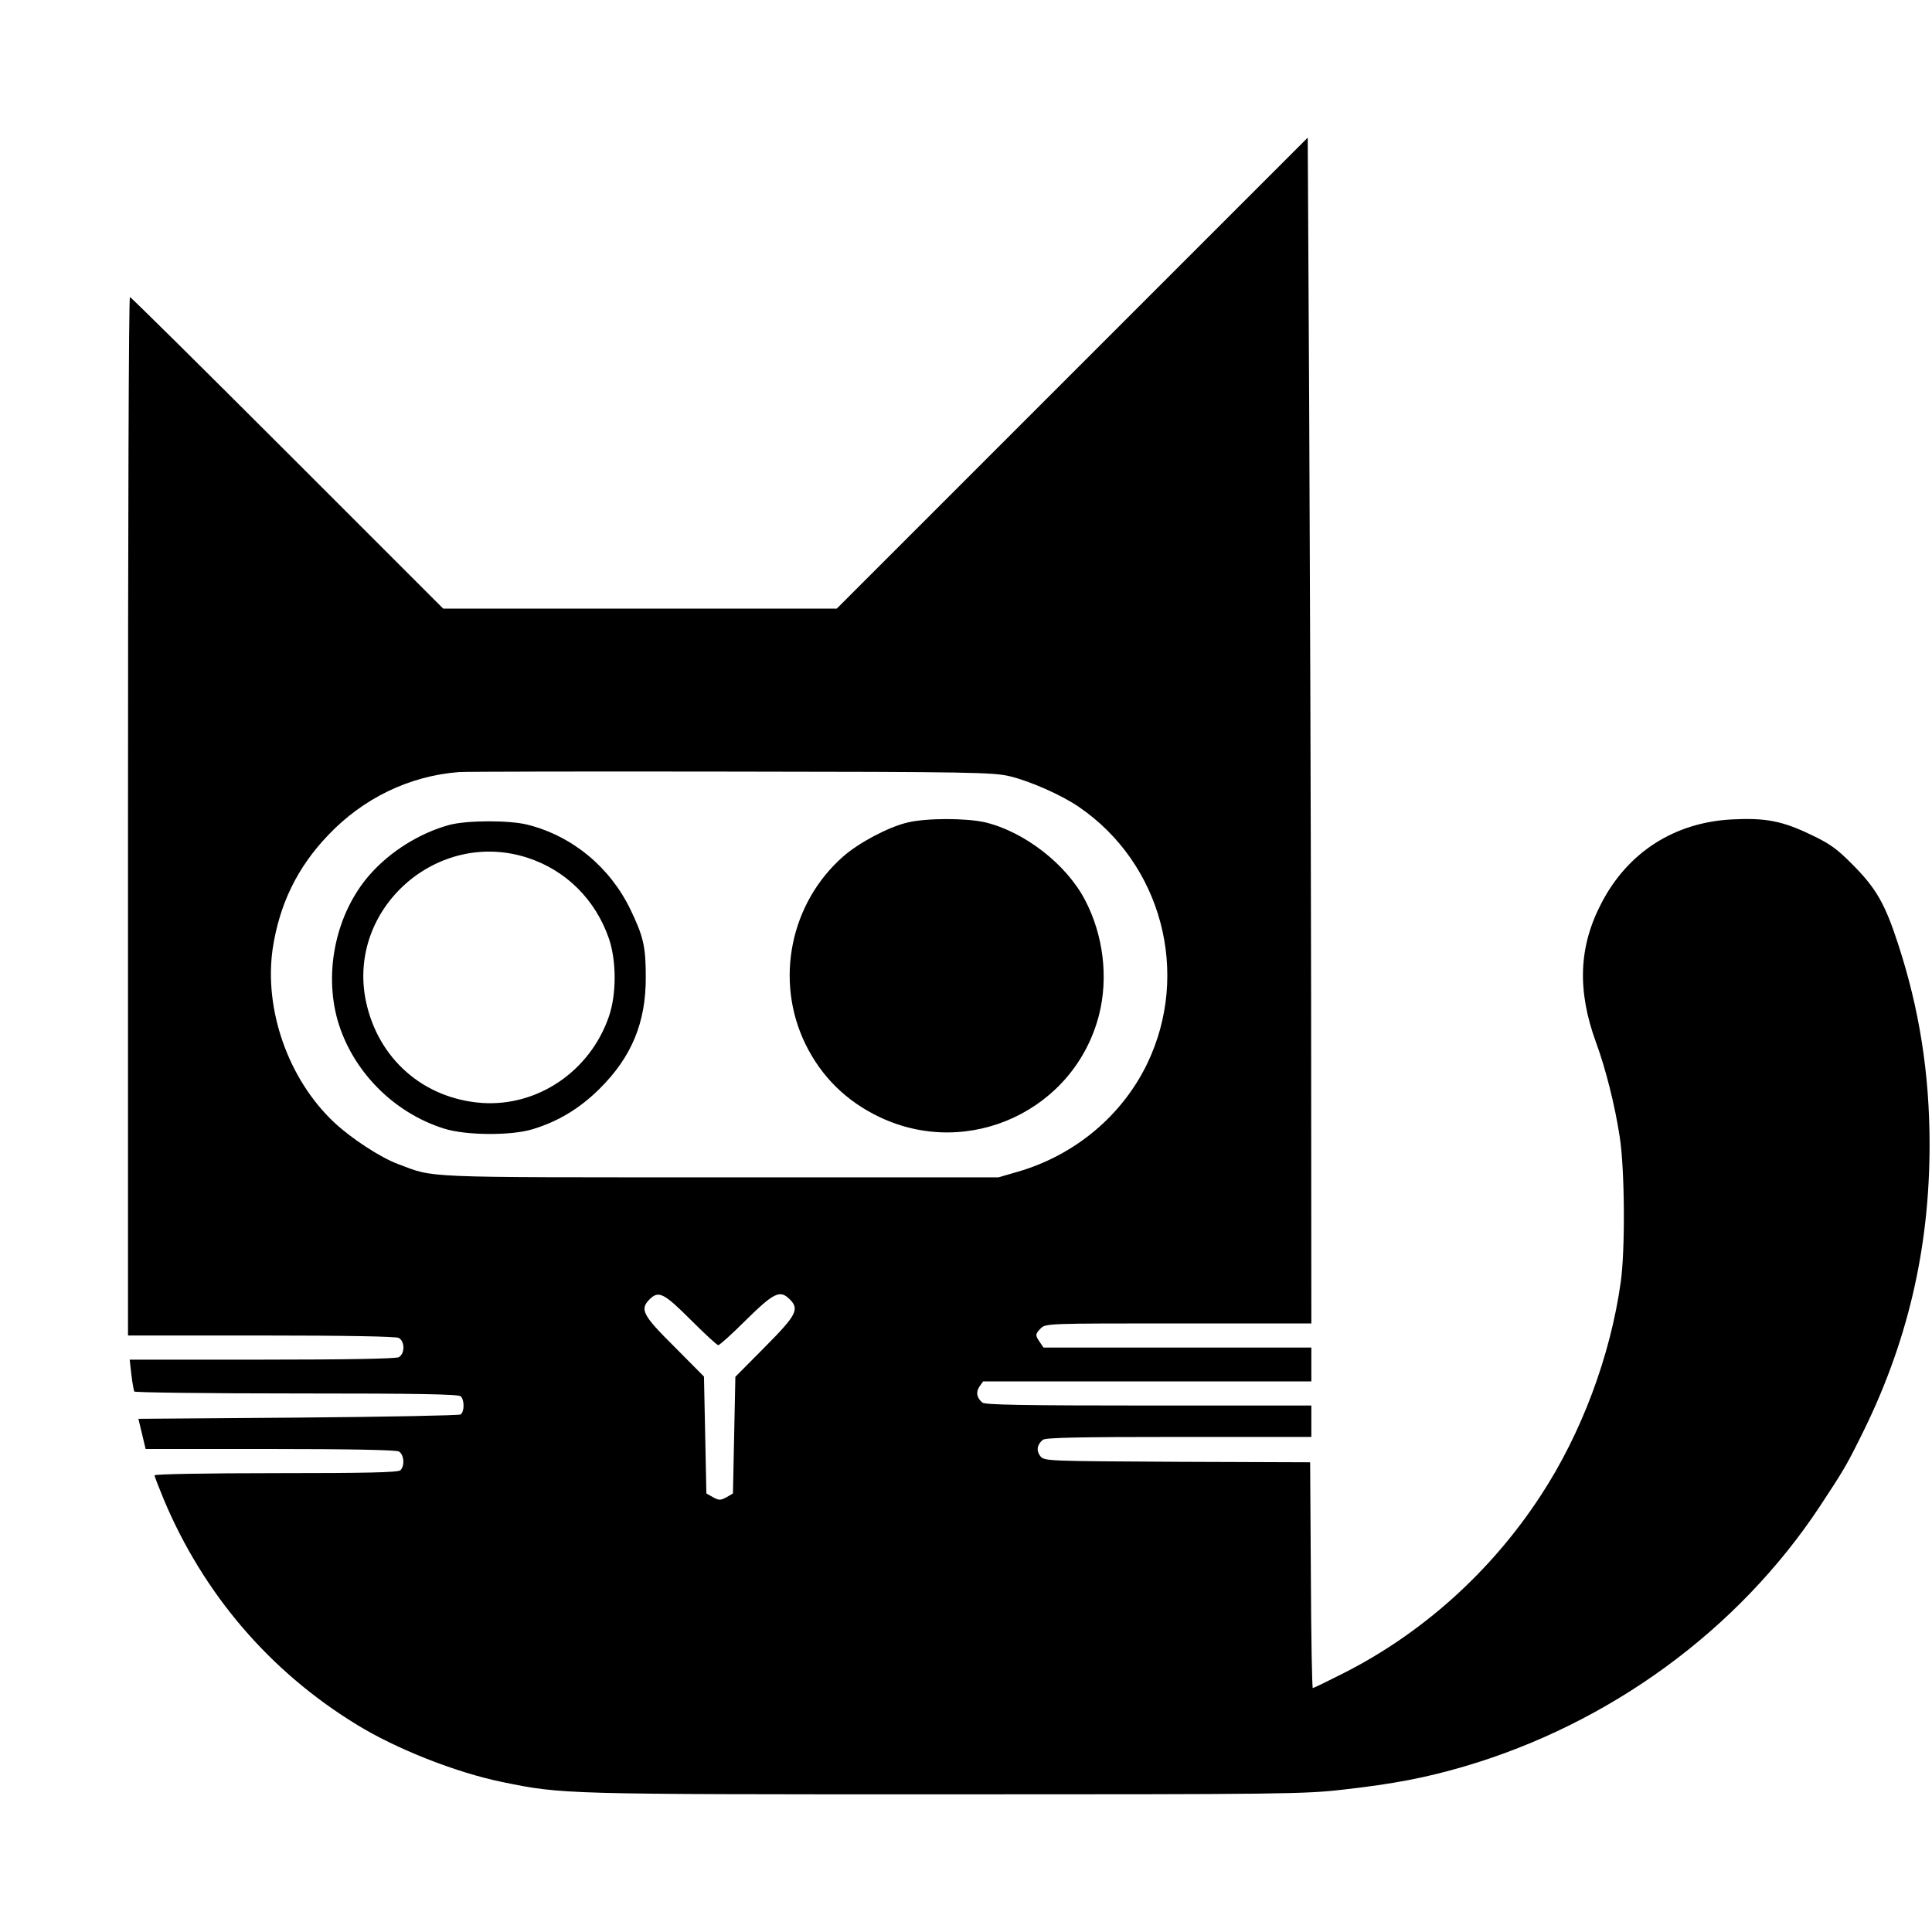 <?xml version="1.0" standalone="no"?>
<!DOCTYPE svg PUBLIC "-//W3C//DTD SVG 20010904//EN"
 "http://www.w3.org/TR/2001/REC-SVG-20010904/DTD/svg10.dtd">
<svg version="1.0" xmlns="http://www.w3.org/2000/svg"
 width="800pt" height="800pt" viewBox="0 0 800 800"
 preserveAspectRatio="xMidYMid meet">

<g transform="translate(0,800) scale(0.1,-0.1)"
fill="#000000" stroke="none">
<path d="M4440 6455 l-975 -975 -815 0 -815 0 -645 645 c-355 355 -648 645
-652 645 -5 0 -8 -967 -8 -2150 l0 -2150 551 0 c360 0 557 -4 570 -10 26 -14
26 -66 0 -80 -13 -6 -209 -10 -567 -10 l-547 0 7 -62 c4 -34 10 -66 12 -70 3
-4 306 -8 673 -8 505 0 670 -3 679 -12 16 -16 15 -65 -1 -75 -6 -4 -309 -10
-673 -13 l-661 -5 15 -62 15 -63 514 0 c335 0 521 -4 534 -10 22 -12 26 -59 7
-78 -9 -9 -137 -12 -515 -12 -285 0 -503 -4 -503 -9 0 -5 18 -51 39 -102 164
-389 437 -709 796 -929 165 -102 414 -200 605 -239 248 -51 249 -51 1835 -51
1401 0 1489 1 1650 20 205 23 340 49 500 96 601 177 1131 564 1469 1074 98
149 111 170 170 289 193 384 286 777 286 1211 0 293 -42 562 -131 833 -53 163
-90 228 -184 323 -67 68 -95 89 -175 127 -120 58 -190 71 -328 64 -238 -12
-432 -136 -541 -347 -94 -180 -101 -361 -22 -577 40 -109 78 -260 98 -391 21
-136 23 -469 4 -602 -43 -306 -163 -626 -330 -881 -207 -318 -496 -577 -829
-743 -61 -31 -113 -56 -116 -56 -3 0 -7 210 -8 468 l-3 467 -550 2 c-541 3
-550 3 -567 23 -18 23 -14 48 10 68 12 9 140 12 564 12 l548 0 0 65 0 65 -673
0 c-524 0 -677 3 -689 12 -24 20 -28 44 -12 67 l15 21 680 0 679 0 0 70 0 70
-554 0 -555 0 -15 22 c-20 29 -20 34 4 58 20 20 33 20 570 20 l550 0 -1 1358
c-1 746 -5 1851 -8 2455 l-6 1097 -975 -975z m-260 -1669 c84 -20 214 -77 287
-127 343 -234 464 -689 283 -1064 -104 -215 -300 -379 -536 -447 l-79 -23
-1155 0 c-1257 0 -1177 -3 -1332 55 -73 27 -195 107 -265 173 -189 178 -290
465 -254 718 28 185 102 337 229 470 146 154 337 246 542 262 25 2 531 3 1125
2 996 -1 1086 -3 1155 -19z m-1320 -2251 c58 -58 109 -105 114 -105 6 0 58 47
116 105 115 113 140 125 180 85 41 -41 29 -65 -102 -197 l-123 -124 -5 -242
-5 -241 -27 -16 c-25 -13 -31 -13 -55 0 l-28 16 -5 242 -5 242 -122 123 c-132
131 -145 155 -103 197 37 37 59 26 170 -85z"/>
<path d="M3757 4594 c-79 -19 -200 -83 -265 -140 -220 -193 -285 -514 -157
-777 66 -135 169 -237 308 -303 369 -175 807 29 908 424 39 154 18 330 -58
475 -77 148 -251 283 -414 322 -80 18 -244 18 -322 -1z"/>
<path d="M1860 4584 c-121 -33 -244 -109 -329 -206 -138 -157 -191 -398 -133
-603 60 -208 230 -382 440 -448 90 -29 278 -30 367 -3 106 32 195 86 276 166
135 133 194 277 193 465 0 126 -10 168 -64 280 -85 175 -240 303 -425 350 -75
19 -251 19 -325 -1z m325 -136 c159 -52 281 -173 337 -336 31 -93 31 -230 -1
-322 -78 -226 -295 -373 -526 -357 -242 18 -430 183 -480 422 -79 383 296 715
670 593z"/>
</g>
</svg>

